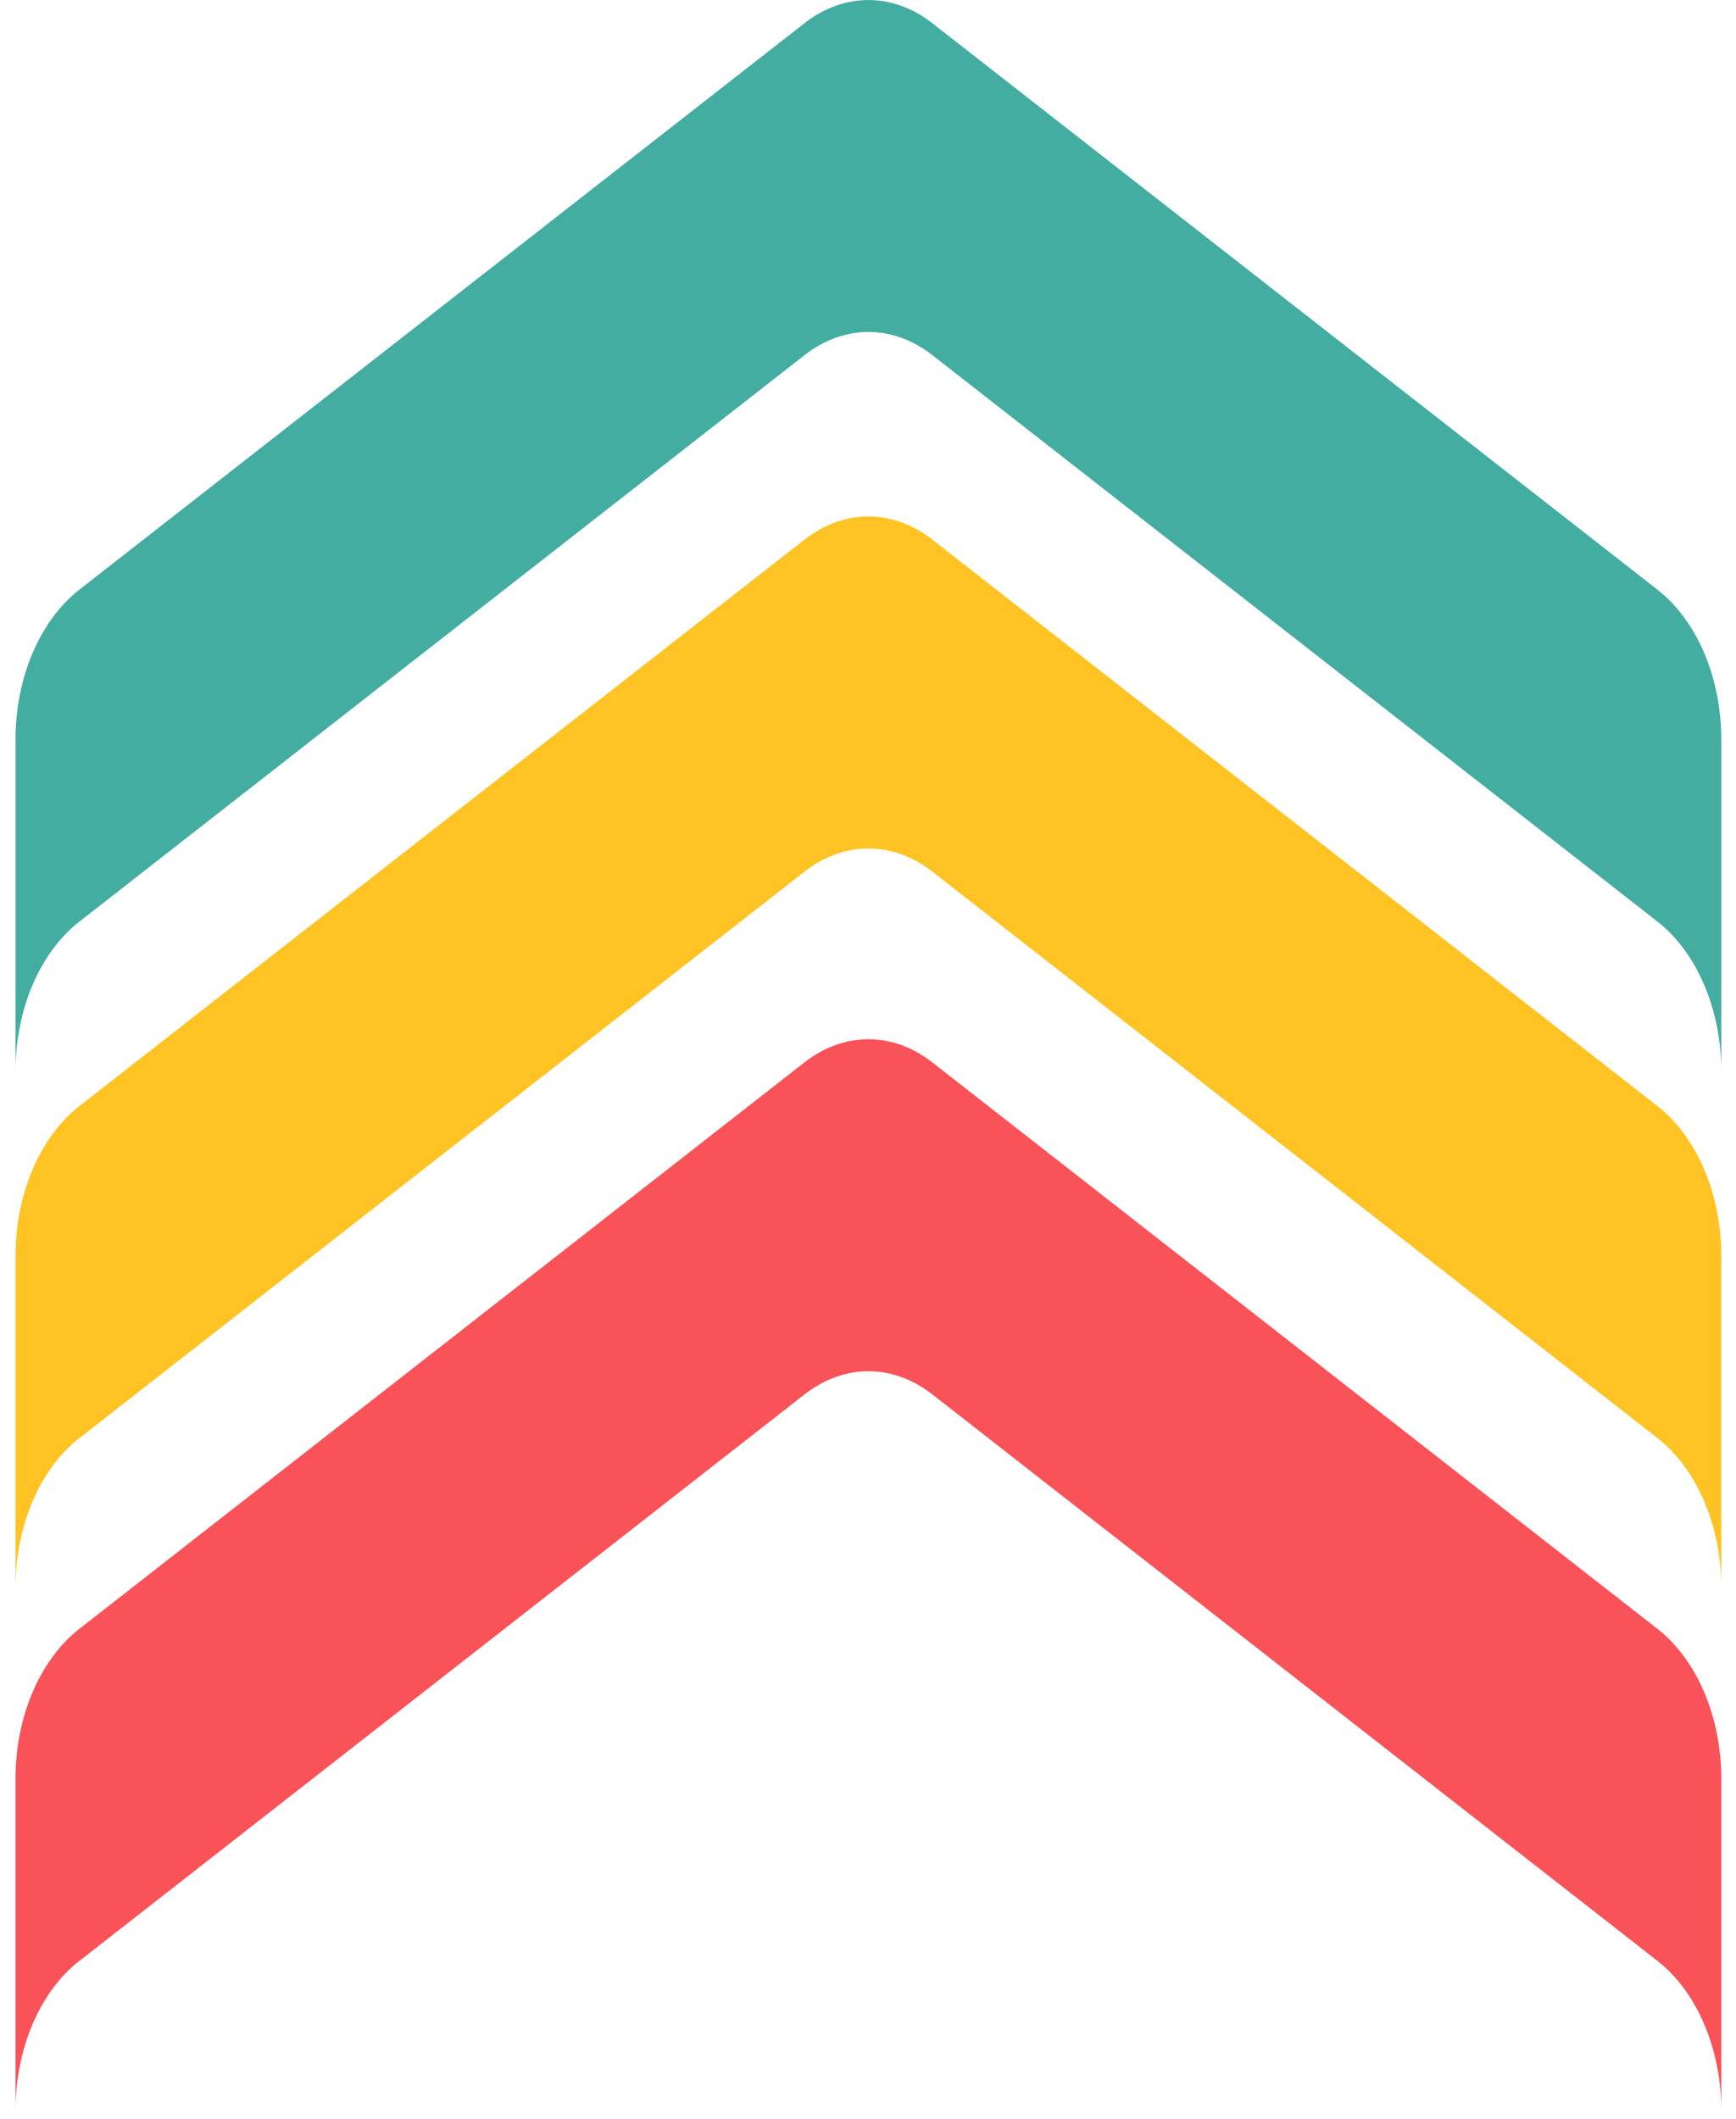 <svg width="59" height="72" viewBox="0 0 59 72" fill="none" xmlns="http://www.w3.org/2000/svg">
<g clip-path="url(#clip0_6_41)">
<path d="M2.702 31.314L27.343 12.068C28.686 11.019 30.343 11.019 31.688 12.068L56.328 31.314C57.673 32.366 58.5 34.304 58.5 36.404L58.5 25.125C58.5 23.024 57.673 21.084 56.328 20.035L31.686 0.788C30.343 -0.261 28.686 -0.261 27.341 0.788L2.699 20.035C1.356 21.084 0.527 23.024 0.527 25.125L0.527 36.404C0.527 34.304 1.354 32.366 2.699 31.314L2.702 31.314Z" fill="#44ADA2"/>
<path d="M2.702 48.865L27.343 29.618C28.686 28.569 30.343 28.569 31.688 29.618L56.328 48.865C57.673 49.914 58.5 51.855 58.5 53.952L58.5 42.673C58.5 40.575 57.673 38.635 56.328 37.583L31.686 18.336C30.343 17.287 28.686 17.287 27.341 18.336L2.699 37.583C1.356 38.632 0.527 40.572 0.527 42.673L0.527 53.952C0.527 51.852 1.354 49.914 2.699 48.862L2.702 48.865Z" fill="#FFC324"/>
<path d="M2.702 66.629L27.343 47.382C28.686 46.333 30.343 46.333 31.688 47.382L56.328 66.629C57.673 67.678 58.5 69.618 58.5 71.716L58.5 60.437C58.5 58.339 57.673 56.398 56.328 55.347L31.686 36.1C30.343 35.051 28.686 35.051 27.341 36.1L2.699 55.347C1.356 56.396 0.527 58.336 0.527 60.437L0.527 71.716C0.527 69.616 1.354 67.678 2.699 66.626L2.702 66.629Z" fill="#F95258"/>
</g>
<defs>
<clipPath id="clip0_6_41">
<rect width="72" height="58.5" fill="white" transform="translate(58.5 1.90735e-06) rotate(90)"/>
</clipPath>
</defs>
</svg>
